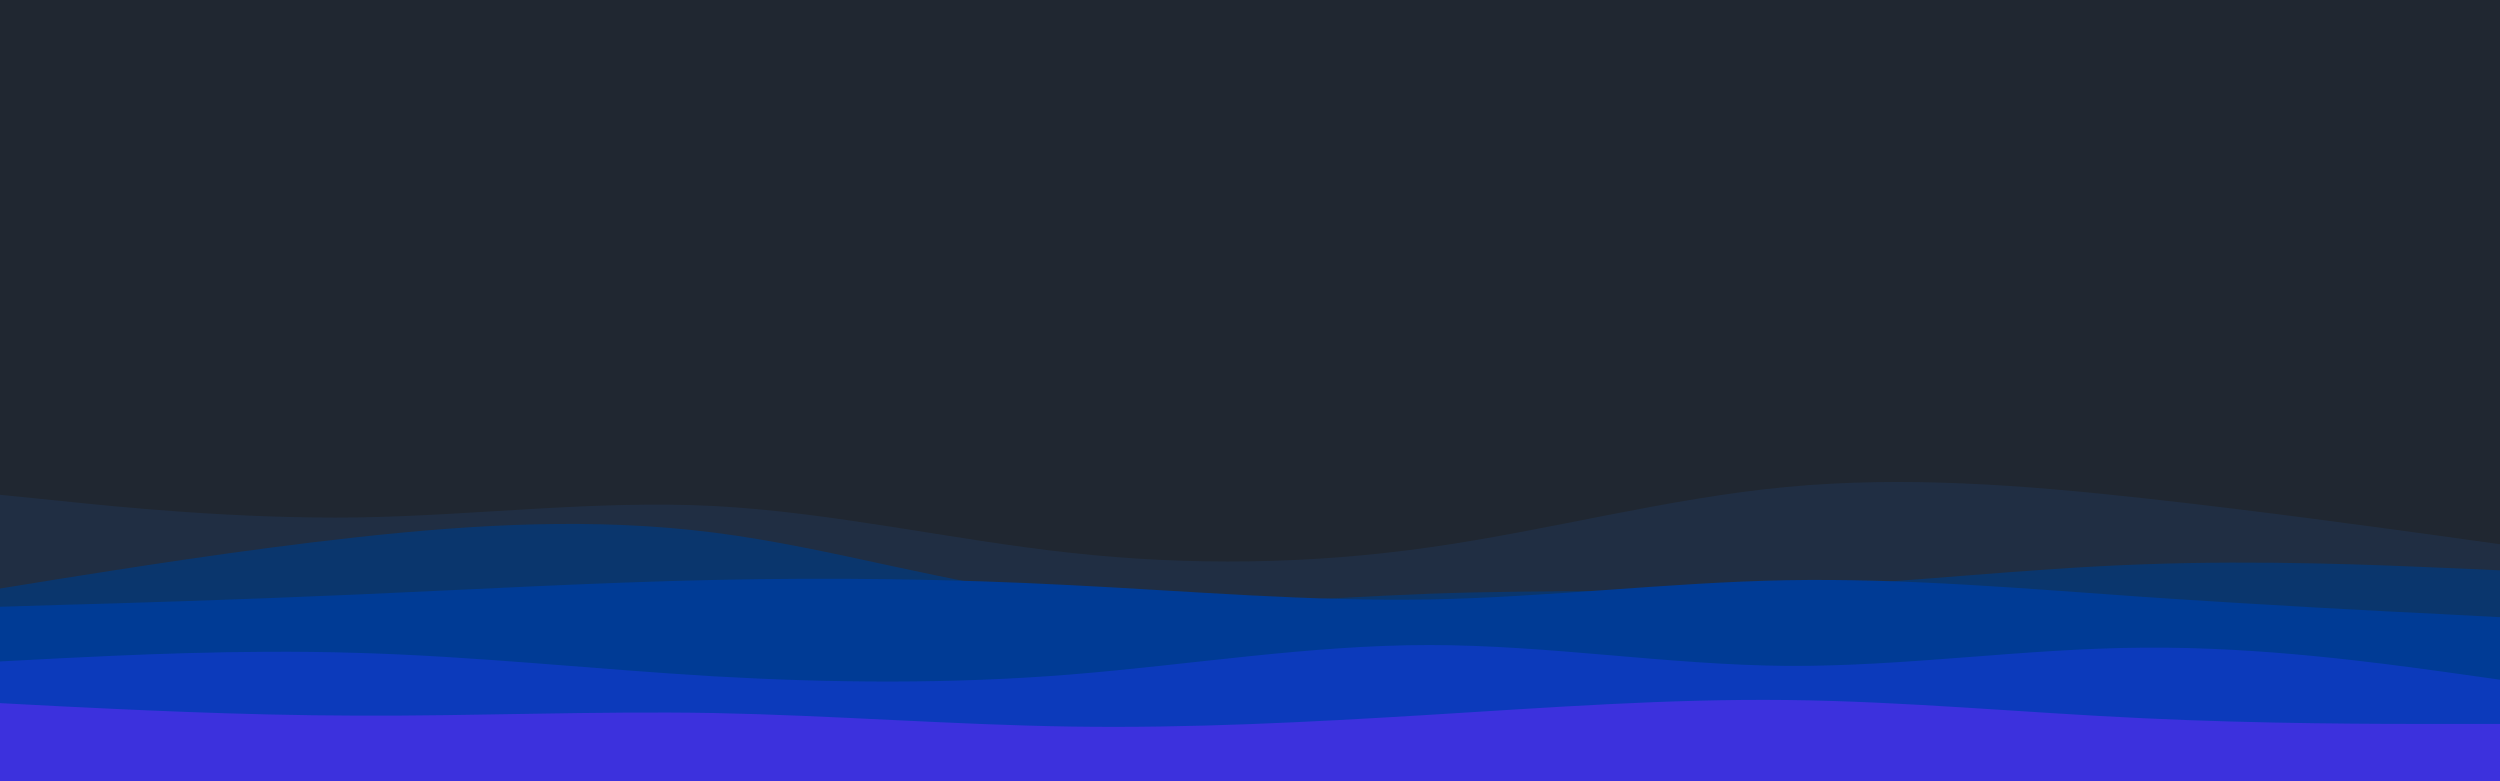 <svg id="visual" viewBox="0 0 960 300" width="960" height="300" xmlns="http://www.w3.org/2000/svg" xmlns:xlink="http://www.w3.org/1999/xlink" version="1.1"><rect x="0" y="0" width="960" height="300" fill="#202731"></rect><path d="M0 190L22.8 192.3C45.7 194.7 91.3 199.3 137 198.7C182.7 198 228.3 192 274 194.3C319.7 196.7 365.3 207.3 411.2 212.3C457 217.3 503 216.7 548.8 210.2C594.7 203.7 640.3 191.3 686 187C731.7 182.7 777.3 186.3 823 191.3C868.7 196.3 914.3 202.7 937.2 205.8L960 209L960 301L937.2 301C914.3 301 868.7 301 823 301C777.3 301 731.7 301 686 301C640.3 301 594.7 301 548.8 301C503 301 457 301 411.2 301C365.3 301 319.7 301 274 301C228.3 301 182.7 301 137 301C91.3 301 45.7 301 22.8 301L0 301Z" fill="#202e43"></path><path d="M0 226L22.8 222.3C45.7 218.7 91.3 211.3 137 206.3C182.7 201.3 228.3 198.7 274 204.5C319.7 210.3 365.3 224.7 411.2 229.5C457 234.3 503 229.7 548.8 228C594.7 226.3 640.3 227.7 686 225.7C731.7 223.7 777.3 218.3 823 216.7C868.7 215 914.3 217 937.2 218L960 219L960 301L937.2 301C914.3 301 868.7 301 823 301C777.3 301 731.7 301 686 301C640.3 301 594.7 301 548.8 301C503 301 457 301 411.2 301C365.3 301 319.7 301 274 301C228.3 301 182.7 301 137 301C91.3 301 45.7 301 22.8 301L0 301Z" fill="#0a366d"></path><path d="M0 233L22.8 232.3C45.7 231.7 91.3 230.3 137 228.3C182.7 226.3 228.3 223.7 274 222.7C319.7 221.7 365.3 222.3 411.2 224.7C457 227 503 231 548.8 230.2C594.7 229.3 640.3 223.7 686 222.8C731.7 222 777.3 226 823 229.2C868.7 232.3 914.3 234.7 937.2 235.8L960 237L960 301L937.2 301C914.3 301 868.7 301 823 301C777.3 301 731.7 301 686 301C640.3 301 594.7 301 548.8 301C503 301 457 301 411.2 301C365.3 301 319.7 301 274 301C228.3 301 182.7 301 137 301C91.3 301 45.7 301 22.8 301L0 301Z" fill="#003b95"></path><path d="M0 254L22.8 252.8C45.7 251.7 91.3 249.3 137 250.7C182.7 252 228.3 257 274 259.7C319.7 262.3 365.3 262.7 411.2 259C457 255.3 503 247.7 548.8 247.7C594.7 247.7 640.3 255.3 686 255.7C731.7 256 777.3 249 823 248.7C868.7 248.3 914.3 254.7 937.2 257.8L960 261L960 301L937.2 301C914.3 301 868.7 301 823 301C777.3 301 731.7 301 686 301C640.3 301 594.7 301 548.8 301C503 301 457 301 411.2 301C365.3 301 319.7 301 274 301C228.3 301 182.7 301 137 301C91.3 301 45.7 301 22.8 301L0 301Z" fill="#0c3abb"></path><path d="M0 270L22.8 271.2C45.7 272.3 91.3 274.7 137 274.8C182.7 275 228.3 273 274 273.8C319.7 274.7 365.3 278.3 411.2 279C457 279.7 503 277.3 548.8 274.5C594.7 271.7 640.3 268.3 686 268.8C731.7 269.3 777.3 273.7 823 275.8C868.7 278 914.3 278 937.2 278L960 278L960 301L937.2 301C914.3 301 868.7 301 823 301C777.3 301 731.7 301 686 301C640.3 301 594.7 301 548.8 301C503 301 457 301 411.2 301C365.3 301 319.7 301 274 301C228.3 301 182.7 301 137 301C91.3 301 45.7 301 22.8 301L0 301Z" fill="#3c31dd"></path></svg>